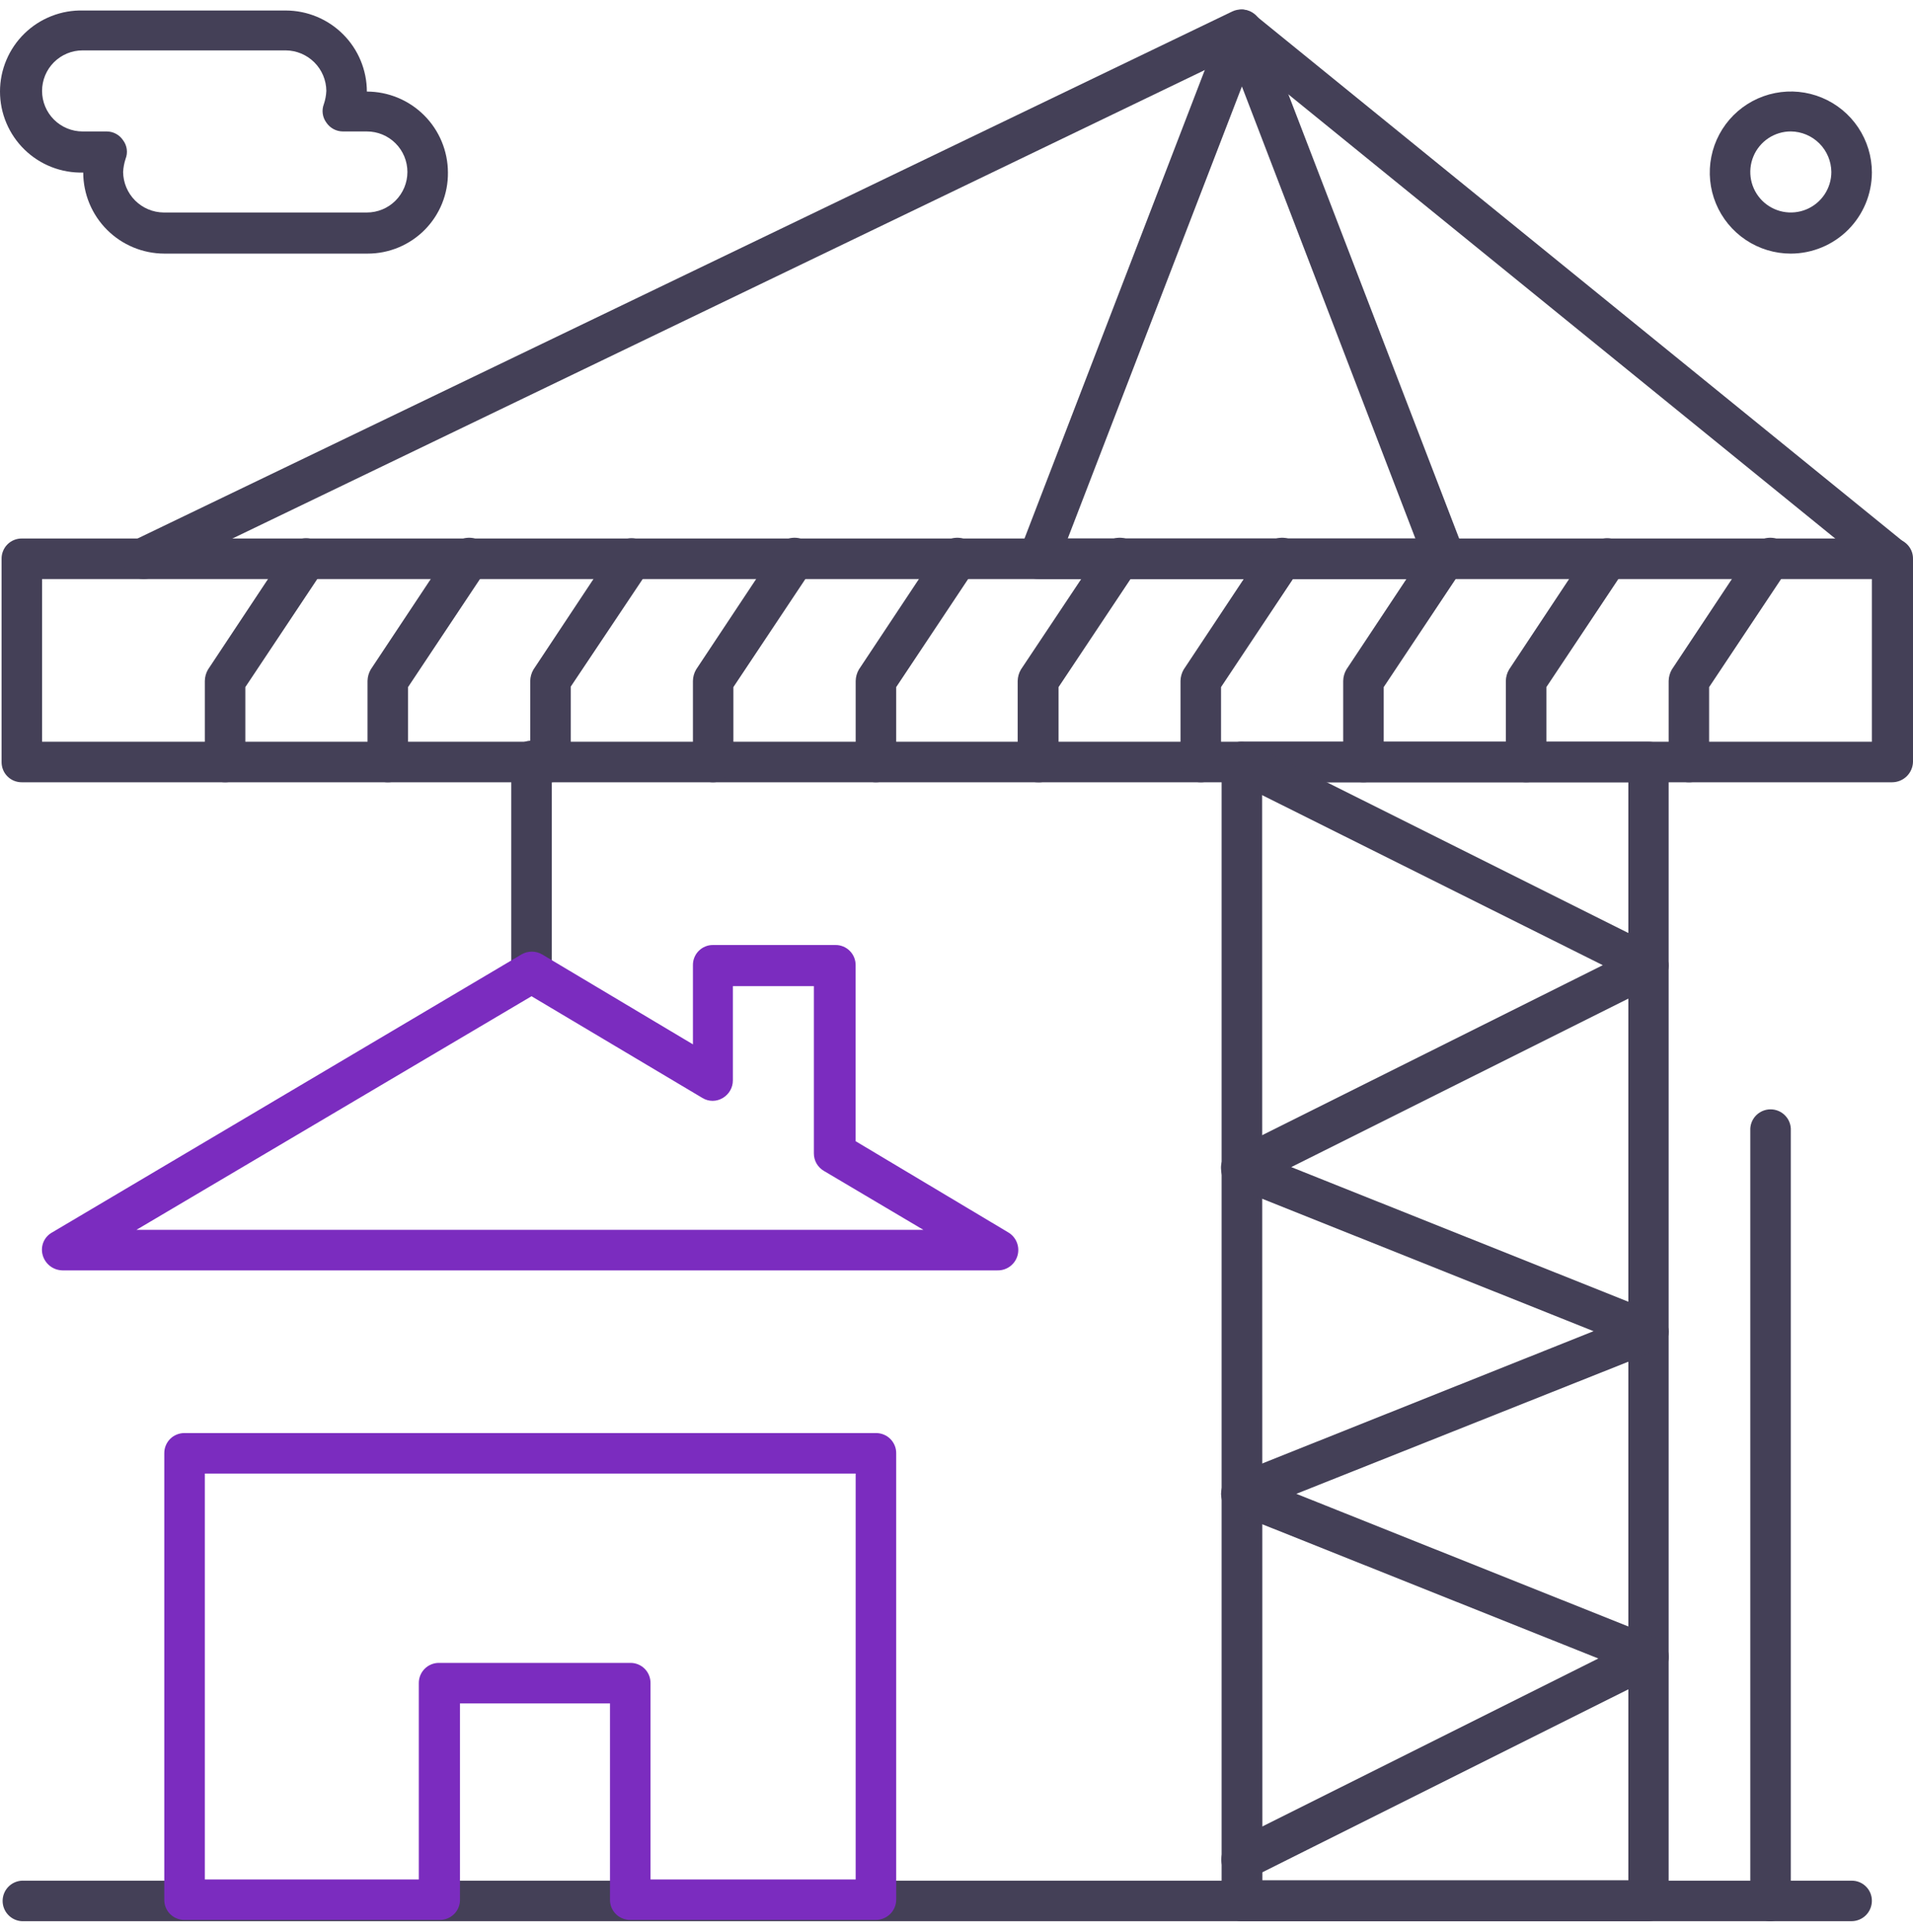 <svg width="100" height="101" viewBox="0 0 100 101" fill="none" xmlns="http://www.w3.org/2000/svg">
<path d="M75.543 30.271H54.295C54.124 30.274 53.954 30.233 53.803 30.151C53.652 30.07 53.525 29.951 53.433 29.806C53.339 29.661 53.278 29.497 53.255 29.326C53.232 29.154 53.247 28.98 53.299 28.815L63.928 1.194C64.008 0.994 64.144 0.822 64.32 0.699C64.496 0.575 64.704 0.505 64.919 0.497C65.136 0.499 65.346 0.567 65.524 0.692C65.701 0.816 65.837 0.991 65.912 1.194L76.536 28.831C76.596 28.994 76.615 29.17 76.592 29.343C76.569 29.515 76.503 29.68 76.402 29.821C76.306 29.961 76.178 30.075 76.028 30.153C75.878 30.231 75.712 30.272 75.543 30.271ZM55.815 28.152H73.987L64.919 4.52L55.815 28.152Z" fill="#444057"/>
<path d="M86.166 100.435H64.919C64.779 100.437 64.641 100.411 64.511 100.359C64.382 100.306 64.264 100.228 64.165 100.13C64.067 100.031 63.988 99.914 63.936 99.785C63.883 99.655 63.857 99.517 63.858 99.377V39.836C63.857 39.697 63.883 39.558 63.936 39.428C63.988 39.299 64.066 39.181 64.165 39.083C64.264 38.984 64.382 38.906 64.511 38.853C64.641 38.8 64.779 38.774 64.919 38.776H86.166C86.306 38.774 86.445 38.8 86.574 38.853C86.704 38.906 86.821 38.984 86.92 39.083C87.019 39.181 87.097 39.299 87.15 39.428C87.202 39.558 87.229 39.697 87.227 39.836V99.344C87.229 99.485 87.204 99.626 87.152 99.757C87.1 99.888 87.022 100.008 86.924 100.11C86.825 100.211 86.707 100.292 86.577 100.348C86.447 100.404 86.308 100.433 86.166 100.435ZM65.989 98.295H85.121V40.894H65.977L65.989 98.295Z" fill="#444057"/>
<path d="M98.908 40.895H1.141C1.002 40.896 0.863 40.87 0.734 40.817C0.605 40.765 0.488 40.687 0.39 40.588C0.291 40.49 0.213 40.373 0.161 40.243C0.108 40.114 0.082 39.976 0.083 39.837V29.213C0.081 29.074 0.107 28.935 0.16 28.806C0.212 28.676 0.29 28.558 0.388 28.46C0.487 28.361 0.604 28.283 0.734 28.23C0.863 28.177 1.002 28.151 1.141 28.152H98.942C99.082 28.151 99.22 28.177 99.35 28.23C99.479 28.283 99.596 28.361 99.695 28.46C99.793 28.558 99.871 28.676 99.924 28.806C99.976 28.935 100.002 29.074 100 29.213V39.837C99.99 40.12 99.871 40.389 99.668 40.586C99.464 40.783 99.192 40.894 98.908 40.895ZM2.199 38.776H97.851V30.271H2.199V38.776Z" fill="#444057"/>
<path d="M7.485 30.27C7.284 30.265 7.089 30.206 6.92 30.098C6.751 29.99 6.614 29.838 6.525 29.659C6.463 29.533 6.427 29.396 6.419 29.256C6.411 29.116 6.43 28.976 6.476 28.844C6.522 28.711 6.594 28.589 6.687 28.485C6.781 28.38 6.894 28.295 7.02 28.234L64.412 0.601C64.593 0.514 64.794 0.481 64.993 0.504C65.192 0.528 65.38 0.607 65.537 0.732L99.559 28.369C99.779 28.544 99.919 28.8 99.95 29.079C99.981 29.358 99.9 29.638 99.725 29.858C99.549 30.077 99.294 30.217 99.014 30.248C98.735 30.279 98.455 30.198 98.236 30.023L64.739 2.814L7.958 30.172C7.81 30.241 7.648 30.274 7.485 30.27Z" fill="#444057"/>
<path d="M64.919 98.286C64.679 98.287 64.445 98.207 64.256 98.059C64.067 97.911 63.933 97.704 63.875 97.47C63.818 97.237 63.841 96.991 63.941 96.772C64.04 96.554 64.21 96.375 64.424 96.265L83.552 86.702L64.488 79.087C64.293 79.005 64.126 78.867 64.009 78.69C63.892 78.514 63.829 78.307 63.829 78.095C63.829 77.883 63.892 77.676 64.009 77.499C64.126 77.323 64.293 77.185 64.488 77.103L83.302 69.591L64.5 62.077C64.304 62.003 64.135 61.871 64.015 61.7C63.895 61.528 63.83 61.324 63.828 61.114C63.812 60.907 63.862 60.7 63.968 60.523C64.075 60.345 64.234 60.204 64.424 60.12L83.785 50.457L64.424 40.793C64.297 40.732 64.184 40.646 64.09 40.541C63.997 40.435 63.926 40.312 63.881 40.179C63.836 40.046 63.818 39.905 63.828 39.764C63.838 39.624 63.876 39.487 63.939 39.361C64.003 39.236 64.091 39.124 64.198 39.033C64.306 38.942 64.43 38.874 64.564 38.831C64.699 38.789 64.84 38.774 64.98 38.787C65.12 38.8 65.257 38.84 65.381 38.907L86.631 49.53C86.81 49.618 86.961 49.755 87.067 49.925C87.172 50.095 87.228 50.291 87.227 50.49C87.223 50.689 87.166 50.883 87.061 51.052C86.956 51.221 86.807 51.358 86.631 51.45L67.499 61.013L86.564 68.628C86.76 68.709 86.928 68.847 87.046 69.023C87.165 69.2 87.228 69.408 87.228 69.62C87.228 69.833 87.165 70.041 87.046 70.217C86.928 70.394 86.76 70.531 86.564 70.612L67.765 78.093L86.564 85.605C86.757 85.68 86.924 85.812 87.042 85.983C87.16 86.154 87.225 86.357 87.227 86.564C87.241 86.771 87.192 86.977 87.085 87.155C86.979 87.333 86.82 87.474 86.631 87.558L65.381 98.182C65.235 98.245 65.078 98.28 64.919 98.286Z" fill="#444057"/>
<path d="M11.765 40.894C11.625 40.896 11.487 40.87 11.358 40.817C11.229 40.765 11.112 40.687 11.013 40.588C10.915 40.49 10.837 40.372 10.784 40.243C10.732 40.114 10.705 39.976 10.707 39.837V35.599C10.71 35.39 10.767 35.185 10.872 35.003L15.106 28.617C15.184 28.5 15.285 28.399 15.402 28.32C15.519 28.241 15.65 28.187 15.788 28.159C15.927 28.131 16.069 28.131 16.207 28.158C16.346 28.185 16.477 28.239 16.595 28.317C16.712 28.395 16.813 28.496 16.892 28.613C16.971 28.73 17.025 28.861 17.053 29C17.081 29.138 17.081 29.28 17.054 29.419C17.027 29.557 16.973 29.689 16.895 29.806L12.825 35.92V39.861C12.825 39.999 12.796 40.135 12.743 40.262C12.689 40.389 12.61 40.504 12.511 40.6C12.413 40.696 12.296 40.772 12.168 40.822C12.039 40.873 11.902 40.897 11.765 40.894Z" fill="#444057"/>
<path d="M20.27 40.895C20.13 40.896 19.992 40.87 19.863 40.817C19.734 40.765 19.616 40.687 19.518 40.588C19.419 40.49 19.341 40.373 19.289 40.243C19.236 40.114 19.21 39.976 19.212 39.837V35.599C19.216 35.39 19.273 35.185 19.377 35.003L23.614 28.617C23.69 28.495 23.79 28.39 23.907 28.307C24.025 28.225 24.157 28.167 24.298 28.136C24.438 28.106 24.583 28.104 24.724 28.131C24.865 28.158 25 28.213 25.119 28.292C25.239 28.372 25.341 28.475 25.42 28.595C25.499 28.714 25.553 28.849 25.579 28.99C25.605 29.131 25.603 29.276 25.572 29.416C25.541 29.557 25.483 29.689 25.399 29.806L21.33 35.92V39.861C21.33 39.999 21.301 40.135 21.247 40.262C21.194 40.389 21.115 40.504 21.016 40.6C20.918 40.696 20.801 40.772 20.672 40.822C20.544 40.873 20.407 40.897 20.27 40.895Z" fill="#444057"/>
<path d="M28.777 40.894C28.638 40.896 28.5 40.87 28.37 40.817C28.241 40.765 28.123 40.687 28.025 40.588C27.926 40.49 27.848 40.373 27.795 40.244C27.742 40.114 27.715 39.976 27.717 39.837V35.599C27.721 35.39 27.779 35.184 27.885 35.003L32.119 28.617C32.197 28.5 32.297 28.399 32.414 28.32C32.532 28.241 32.663 28.187 32.801 28.159C32.94 28.131 33.082 28.131 33.22 28.158C33.359 28.185 33.49 28.239 33.608 28.317C33.725 28.395 33.826 28.496 33.905 28.613C33.983 28.73 34.038 28.861 34.066 29C34.094 29.138 34.094 29.28 34.067 29.419C34.04 29.557 33.985 29.689 33.907 29.806L29.835 35.896V39.837C29.833 40.116 29.721 40.384 29.523 40.582C29.325 40.78 29.057 40.892 28.777 40.894Z" fill="#444057"/>
<path d="M37.283 40.895C37.143 40.897 37.004 40.871 36.875 40.818C36.745 40.766 36.628 40.688 36.529 40.59C36.43 40.491 36.352 40.373 36.299 40.244C36.246 40.115 36.22 39.976 36.222 39.837V35.599C36.225 35.39 36.282 35.185 36.387 35.003L40.624 28.617C40.7 28.495 40.8 28.39 40.917 28.307C41.035 28.225 41.168 28.167 41.308 28.136C41.448 28.106 41.593 28.104 41.734 28.131C41.875 28.158 42.01 28.213 42.129 28.292C42.249 28.372 42.351 28.475 42.43 28.595C42.509 28.714 42.563 28.849 42.589 28.99C42.615 29.131 42.613 29.276 42.582 29.416C42.551 29.557 42.492 29.689 42.409 29.806L38.337 35.92V39.861C38.33 40.137 38.216 40.399 38.019 40.592C37.822 40.784 37.558 40.893 37.283 40.895Z" fill="#444057"/>
<path d="M45.788 40.895C45.648 40.896 45.51 40.87 45.381 40.817C45.252 40.765 45.135 40.687 45.036 40.588C44.937 40.49 44.86 40.373 44.807 40.243C44.754 40.114 44.728 39.976 44.73 39.837V35.599C44.734 35.39 44.791 35.185 44.895 35.003L49.132 28.617C49.208 28.495 49.308 28.39 49.425 28.307C49.543 28.225 49.676 28.167 49.816 28.136C49.956 28.106 50.101 28.104 50.242 28.131C50.383 28.158 50.518 28.213 50.637 28.292C50.757 28.372 50.859 28.475 50.938 28.595C51.017 28.714 51.071 28.849 51.097 28.99C51.124 29.131 51.121 29.276 51.09 29.416C51.059 29.557 51.001 29.689 50.917 29.806L46.848 35.92V39.861C46.841 40.138 46.726 40.401 46.528 40.594C46.33 40.787 46.064 40.895 45.788 40.895Z" fill="#444057"/>
<path d="M54.259 40.895C54.119 40.896 53.981 40.87 53.852 40.817C53.722 40.765 53.605 40.687 53.506 40.589C53.407 40.49 53.329 40.373 53.276 40.244C53.223 40.115 53.197 39.976 53.198 39.837V35.599C53.202 35.39 53.26 35.184 53.366 35.003L57.622 28.617C57.698 28.495 57.797 28.39 57.915 28.307C58.032 28.225 58.165 28.167 58.306 28.136C58.446 28.106 58.591 28.104 58.732 28.131C58.873 28.158 59.007 28.213 59.127 28.292C59.246 28.372 59.349 28.475 59.428 28.595C59.507 28.714 59.561 28.849 59.587 28.99C59.613 29.131 59.611 29.276 59.58 29.416C59.549 29.557 59.49 29.689 59.407 29.806L55.335 35.92V39.861C55.337 40.001 55.311 40.14 55.257 40.269C55.203 40.399 55.123 40.516 55.022 40.612C54.921 40.709 54.801 40.785 54.67 40.833C54.539 40.882 54.399 40.903 54.259 40.895Z" fill="#444057"/>
<path d="M62.767 40.895C62.628 40.896 62.489 40.87 62.36 40.817C62.231 40.765 62.114 40.687 62.016 40.588C61.917 40.49 61.839 40.373 61.786 40.243C61.734 40.114 61.708 39.976 61.709 39.837V35.599C61.712 35.39 61.769 35.185 61.874 35.003L66.112 28.617C66.188 28.495 66.287 28.39 66.405 28.307C66.522 28.225 66.655 28.167 66.796 28.136C66.936 28.106 67.081 28.104 67.222 28.131C67.363 28.158 67.497 28.213 67.617 28.292C67.736 28.372 67.838 28.475 67.918 28.595C67.997 28.714 68.051 28.849 68.077 28.99C68.103 29.131 68.101 29.276 68.07 29.416C68.039 29.557 67.98 29.689 67.897 29.806L63.828 35.92V39.861C63.827 39.999 63.799 40.135 63.745 40.262C63.691 40.389 63.612 40.504 63.514 40.6C63.415 40.696 63.298 40.772 63.17 40.822C63.042 40.873 62.905 40.897 62.767 40.895Z" fill="#444057"/>
<path d="M71.272 40.895C71.132 40.896 70.994 40.87 70.865 40.817C70.736 40.765 70.619 40.687 70.52 40.588C70.421 40.49 70.344 40.373 70.291 40.243C70.239 40.114 70.212 39.976 70.214 39.837V35.599C70.217 35.39 70.274 35.185 70.379 35.003L74.616 28.617C74.692 28.495 74.792 28.39 74.909 28.307C75.027 28.225 75.16 28.167 75.3 28.136C75.44 28.106 75.585 28.104 75.727 28.131C75.868 28.158 76.002 28.213 76.121 28.292C76.241 28.372 76.343 28.475 76.422 28.595C76.501 28.714 76.555 28.849 76.582 28.99C76.608 29.131 76.605 29.276 76.574 29.416C76.543 29.557 76.485 29.689 76.402 29.806L72.332 35.92V39.861C72.332 39.999 72.304 40.135 72.25 40.262C72.196 40.389 72.117 40.504 72.018 40.6C71.92 40.696 71.803 40.772 71.675 40.822C71.546 40.873 71.409 40.897 71.272 40.895Z" fill="#444057"/>
<path d="M79.78 40.894C79.64 40.897 79.501 40.87 79.372 40.818C79.242 40.766 79.124 40.688 79.025 40.59C78.926 40.491 78.848 40.374 78.795 40.244C78.742 40.115 78.715 39.976 78.716 39.837V35.599C78.72 35.39 78.778 35.184 78.884 35.003L83.118 28.617C83.276 28.38 83.522 28.215 83.801 28.159C84.08 28.103 84.37 28.16 84.607 28.317C84.844 28.475 85.009 28.721 85.065 29C85.121 29.279 85.064 29.569 84.907 29.806L80.835 35.92V39.861C80.834 39.998 80.807 40.135 80.753 40.261C80.7 40.388 80.622 40.502 80.524 40.599C80.425 40.695 80.309 40.77 80.181 40.821C80.054 40.872 79.917 40.897 79.78 40.894Z" fill="#444057"/>
<path d="M88.285 40.895C88.145 40.896 88.007 40.87 87.878 40.817C87.749 40.765 87.632 40.687 87.533 40.588C87.435 40.49 87.357 40.373 87.304 40.243C87.252 40.114 87.225 39.976 87.227 39.837V35.599C87.231 35.39 87.288 35.185 87.392 35.003L91.629 28.617C91.705 28.495 91.805 28.39 91.923 28.307C92.04 28.225 92.173 28.167 92.313 28.136C92.454 28.106 92.599 28.104 92.74 28.131C92.881 28.158 93.015 28.213 93.135 28.292C93.254 28.372 93.356 28.475 93.435 28.595C93.514 28.714 93.569 28.849 93.595 28.99C93.621 29.131 93.618 29.276 93.588 29.416C93.557 29.557 93.498 29.689 93.415 29.806L89.343 35.92V39.861C89.342 39.999 89.314 40.135 89.261 40.262C89.207 40.389 89.129 40.504 89.031 40.6C88.932 40.696 88.815 40.772 88.687 40.822C88.559 40.873 88.422 40.897 88.285 40.895Z" fill="#444057"/>
<path d="M96.79 100.435H1.141C0.87 100.421 0.615 100.303 0.428 100.105C0.241 99.908 0.137 99.647 0.137 99.376C0.137 99.104 0.241 98.843 0.428 98.646C0.615 98.449 0.87 98.331 1.141 98.317H96.79C96.929 98.315 97.068 98.341 97.198 98.394C97.327 98.447 97.445 98.525 97.543 98.624C97.642 98.722 97.72 98.84 97.773 98.969C97.826 99.099 97.852 99.237 97.85 99.377C97.848 99.658 97.735 99.926 97.537 100.124C97.338 100.322 97.07 100.433 96.79 100.435Z" fill="#444057"/>
<path d="M92.556 100.435C92.416 100.437 92.277 100.411 92.147 100.359C92.018 100.307 91.9 100.229 91.801 100.13C91.702 100.032 91.624 99.914 91.571 99.785C91.519 99.655 91.493 99.516 91.495 99.377V58.998C91.509 58.727 91.627 58.472 91.824 58.285C92.021 58.098 92.283 57.994 92.554 57.994C92.826 57.994 93.087 58.098 93.284 58.285C93.481 58.472 93.599 58.727 93.613 58.998V99.377C93.606 99.655 93.492 99.919 93.295 100.116C93.098 100.313 92.834 100.427 92.556 100.435Z" fill="#444057"/>
<path d="M45.788 100.368H32.947C32.808 100.37 32.669 100.344 32.54 100.291C32.41 100.239 32.293 100.161 32.194 100.063C32.095 99.964 32.017 99.847 31.964 99.717C31.911 99.588 31.885 99.45 31.887 99.31V89.05H24.045V99.31C24.047 99.45 24.02 99.588 23.968 99.717C23.915 99.847 23.837 99.964 23.738 100.063C23.639 100.161 23.521 100.239 23.392 100.291C23.263 100.344 23.124 100.37 22.984 100.368H9.646C9.507 100.37 9.368 100.344 9.239 100.291C9.11 100.239 8.992 100.161 8.893 100.063C8.795 99.964 8.717 99.847 8.665 99.717C8.612 99.588 8.586 99.45 8.588 99.31V75.978C8.586 75.838 8.612 75.7 8.665 75.57C8.717 75.441 8.795 75.323 8.893 75.224C8.992 75.125 9.109 75.047 9.239 74.995C9.368 74.942 9.506 74.915 9.646 74.917H45.788C45.927 74.915 46.066 74.942 46.195 74.995C46.325 75.047 46.443 75.125 46.541 75.224C46.64 75.323 46.718 75.441 46.771 75.57C46.824 75.699 46.85 75.838 46.848 75.978V99.31C46.847 99.591 46.734 99.859 46.536 100.057C46.337 100.255 46.068 100.367 45.788 100.368ZM34.005 98.252H44.73V77.036H10.707V98.252H21.893V87.993C21.891 87.853 21.918 87.715 21.97 87.585C22.023 87.456 22.1 87.339 22.199 87.24C22.297 87.141 22.415 87.063 22.544 87.01C22.673 86.957 22.811 86.93 22.951 86.932H32.947C33.087 86.93 33.226 86.956 33.355 87.009C33.484 87.062 33.602 87.14 33.7 87.239C33.799 87.338 33.877 87.455 33.929 87.585C33.981 87.714 34.007 87.853 34.005 87.993V98.252Z" fill="#7B2CBF"/>
<path d="M27.784 51.882C27.644 51.884 27.506 51.858 27.377 51.805C27.247 51.753 27.13 51.675 27.031 51.576C26.933 51.478 26.855 51.36 26.802 51.231C26.75 51.102 26.724 50.963 26.726 50.824V39.837C26.718 39.693 26.74 39.549 26.79 39.413C26.84 39.278 26.916 39.154 27.015 39.05C27.115 38.945 27.234 38.862 27.366 38.805C27.499 38.748 27.641 38.719 27.785 38.719C27.93 38.719 28.072 38.748 28.204 38.805C28.337 38.862 28.456 38.945 28.555 39.05C28.654 39.154 28.731 39.278 28.781 39.413C28.831 39.549 28.852 39.693 28.845 39.837V50.824C28.846 50.964 28.82 51.102 28.767 51.231C28.715 51.361 28.636 51.478 28.538 51.577C28.439 51.675 28.321 51.753 28.192 51.805C28.062 51.858 27.924 51.884 27.784 51.882Z" fill="#444057"/>
<path d="M52.143 66.412H3.26C3.026 66.407 2.8 66.328 2.615 66.184C2.43 66.041 2.296 65.843 2.232 65.618C2.167 65.392 2.181 65.15 2.271 64.933C2.362 64.717 2.524 64.537 2.731 64.425L27.255 49.898C27.42 49.8 27.609 49.749 27.801 49.749C27.993 49.749 28.181 49.8 28.346 49.898L36.222 54.596V50.46C36.22 50.321 36.245 50.182 36.298 50.053C36.35 49.924 36.428 49.806 36.527 49.708C36.626 49.609 36.743 49.531 36.872 49.479C37.001 49.426 37.14 49.4 37.279 49.403H43.666C43.805 49.4 43.944 49.426 44.073 49.479C44.203 49.531 44.321 49.609 44.419 49.708C44.518 49.806 44.596 49.923 44.649 50.053C44.702 50.182 44.728 50.321 44.727 50.46V59.659L52.703 64.425C52.907 64.545 53.065 64.728 53.153 64.948C53.241 65.167 53.254 65.409 53.19 65.636C53.125 65.864 52.987 66.063 52.797 66.204C52.608 66.344 52.376 66.418 52.14 66.412H52.143ZM7.13 64.294H48.27L43.073 61.215C42.912 61.122 42.778 60.989 42.685 60.828C42.592 60.667 42.544 60.484 42.544 60.298V51.552H38.31V56.483C38.31 56.669 38.261 56.851 38.168 57.012C38.075 57.173 37.942 57.307 37.781 57.4C37.621 57.497 37.438 57.549 37.25 57.549C37.063 57.549 36.88 57.497 36.72 57.4L27.784 52.081L7.13 64.294Z" fill="#7B2CBF"/>
<path d="M19.212 13.258H8.588C7.465 13.255 6.389 12.808 5.595 12.014C4.801 11.22 4.353 10.144 4.351 9.021C3.785 9.036 3.222 8.938 2.695 8.732C2.168 8.526 1.687 8.216 1.282 7.821C0.876 7.426 0.554 6.954 0.334 6.433C0.113 5.911 0 5.351 0 4.785C0 4.219 0.113 3.659 0.334 3.137C0.554 2.616 0.876 2.144 1.282 1.749C1.687 1.354 2.168 1.045 2.695 0.839C3.222 0.632 3.785 0.534 4.351 0.549H14.941C16.064 0.552 17.14 0.999 17.934 1.793C18.729 2.587 19.176 3.664 19.178 4.787C20.301 4.788 21.377 5.235 22.171 6.028C22.966 6.822 23.413 7.898 23.415 9.021C23.421 9.576 23.316 10.127 23.108 10.641C22.899 11.156 22.59 11.623 22.199 12.018C21.808 12.412 21.342 12.724 20.83 12.937C20.317 13.15 19.767 13.259 19.212 13.258ZM4.317 2.634C3.755 2.634 3.217 2.858 2.819 3.255C2.422 3.652 2.199 4.191 2.199 4.753C2.199 5.315 2.422 5.854 2.819 6.251C3.217 6.648 3.755 6.872 4.317 6.872H5.577C5.747 6.872 5.915 6.915 6.065 6.996C6.214 7.077 6.342 7.194 6.436 7.336C6.538 7.472 6.603 7.631 6.626 7.799C6.649 7.967 6.629 8.138 6.567 8.296C6.493 8.521 6.448 8.754 6.436 8.99C6.442 9.55 6.667 10.086 7.063 10.482C7.459 10.878 7.994 11.103 8.555 11.109H19.178C19.74 11.109 20.279 10.886 20.676 10.488C21.073 10.091 21.297 9.552 21.297 8.99C21.297 8.428 21.073 7.889 20.676 7.492C20.279 7.095 19.74 6.872 19.178 6.872H17.922C17.751 6.871 17.583 6.828 17.433 6.747C17.282 6.666 17.154 6.549 17.059 6.407C16.959 6.271 16.894 6.112 16.871 5.944C16.848 5.776 16.867 5.605 16.928 5.447C17.004 5.223 17.048 4.989 17.059 4.753C17.054 4.193 16.829 3.657 16.433 3.261C16.037 2.865 15.501 2.64 14.941 2.634H4.317Z" fill="#444057"/>
<path d="M93.613 13.258C92.775 13.258 91.956 13.009 91.259 12.543C90.563 12.078 90.019 11.416 89.699 10.642C89.378 9.868 89.294 9.016 89.458 8.194C89.621 7.372 90.025 6.617 90.617 6.024C91.21 5.432 91.965 5.028 92.787 4.865C93.609 4.701 94.461 4.785 95.235 5.106C96.009 5.426 96.671 5.97 97.136 6.666C97.602 7.363 97.851 8.182 97.851 9.02C97.848 10.143 97.401 11.22 96.607 12.014C95.813 12.808 94.737 13.255 93.613 13.258ZM93.613 6.871C93.194 6.871 92.785 6.995 92.436 7.228C92.088 7.461 91.816 7.792 91.656 8.179C91.496 8.566 91.454 8.992 91.535 9.403C91.617 9.814 91.819 10.192 92.115 10.488C92.412 10.784 92.789 10.986 93.2 11.068C93.611 11.149 94.037 11.107 94.424 10.947C94.811 10.787 95.142 10.515 95.375 10.167C95.608 9.818 95.732 9.409 95.732 8.99C95.726 8.43 95.501 7.894 95.105 7.498C94.709 7.102 94.174 6.877 93.613 6.871Z" fill="#444057"/>
</svg>
